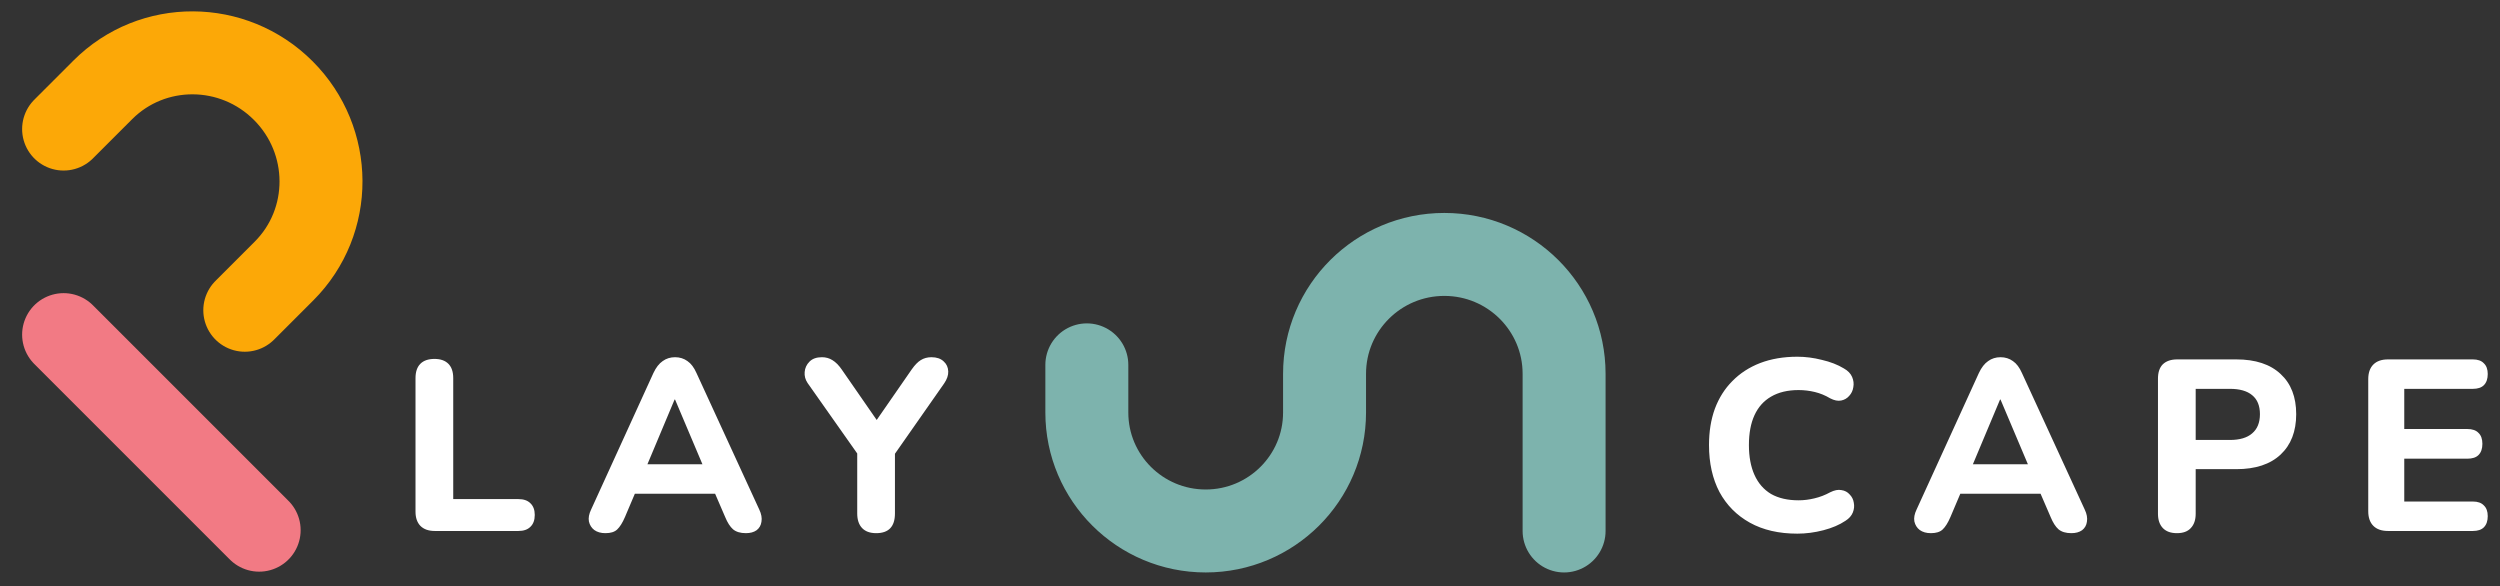<svg width="904" height="212" viewBox="0 0 904 212" fill="none" xmlns="http://www.w3.org/2000/svg">
<rect x="0" y="0" width="904" height="212" fill="#333333" stroke="none"/>
<path d="M565.576 192V135.164C565.576 111.325 546.183 92 522.272 92C498.352 92 478.957 111.325 478.957 135.164V149.164C478.957 172.823 459.712 192 435.984 192C412.244 192 393 172.823 393 149.164V131.934" stroke="#7DB3AD" stroke-width="30" stroke-linecap="round" stroke-linejoin="round"/>
<path d="M88.516 112.185L102.698 98.003C120.641 80.061 120.519 50.85 102.427 32.758C84.335 14.666 55.124 14.544 37.182 32.487L23 46.669" stroke="#FCA807" stroke-width="30" stroke-linecap="round" stroke-linejoin="round"/>
<path d="M23 121L93.711 191.711" stroke="#F27A84" stroke-width="30" stroke-linecap="round"/>
<path d="M157.2 192C154.971 192 153.24 191.384 152.008 190.152C150.835 188.92 150.248 187.219 150.248 185.048V136.736C150.248 134.448 150.835 132.717 152.008 131.544C153.181 130.371 154.883 129.784 157.112 129.784C159.283 129.784 160.955 130.371 162.128 131.544C163.301 132.717 163.888 134.448 163.888 136.736V180.472H187.472C189.349 180.472 190.787 180.971 191.784 181.968C192.84 182.965 193.368 184.373 193.368 186.192C193.368 188.069 192.84 189.507 191.784 190.504C190.787 191.501 189.349 192 187.472 192H157.2ZM218.936 192.792C217.293 192.792 215.944 192.411 214.888 191.648C213.891 190.885 213.245 189.859 212.952 188.568C212.717 187.277 212.981 185.84 213.744 184.256L236.272 134.888C237.211 132.893 238.325 131.456 239.616 130.576C240.907 129.637 242.403 129.168 244.104 129.168C245.805 129.168 247.301 129.637 248.592 130.576C249.883 131.456 250.968 132.893 251.848 134.888L274.552 184.256C275.315 185.84 275.579 187.307 275.344 188.656C275.168 189.947 274.581 190.973 273.584 191.736C272.587 192.44 271.296 192.792 269.712 192.792C267.717 192.792 266.163 192.323 265.048 191.384C263.992 190.445 263.053 188.979 262.232 186.984L256.952 174.752L262.408 178.536H225.712L231.168 174.752L225.976 186.984C225.096 189.037 224.157 190.533 223.16 191.472C222.221 192.352 220.813 192.792 218.936 192.792ZM243.928 144.48L232.664 171.32L230.288 167.888H257.832L255.456 171.32L244.104 144.48H243.928ZM316.836 192.792C314.607 192.792 312.905 192.176 311.732 190.944C310.559 189.712 309.972 187.952 309.972 185.664V160.144L312.788 167.976L292.02 138.496C291.199 137.264 290.847 135.944 290.964 134.536C291.081 133.069 291.668 131.808 292.724 130.752C293.78 129.696 295.276 129.168 297.212 129.168C298.62 129.168 299.881 129.52 300.996 130.224C302.169 130.928 303.284 132.043 304.34 133.568L318.42 153.896H315.604L329.684 133.568C330.799 131.984 331.884 130.869 332.94 130.224C334.055 129.52 335.345 129.168 336.812 129.168C338.689 129.168 340.156 129.667 341.212 130.664C342.268 131.603 342.825 132.805 342.884 134.272C342.943 135.68 342.444 137.147 341.388 138.672L320.884 167.976L323.612 160.144V185.664C323.612 190.416 321.353 192.792 316.836 192.792Z" fill="white"/>
<path d="M649.92 192.968C643.232 192.968 637.512 191.648 632.76 189.008C628.008 186.368 624.342 182.672 621.76 177.92C619.238 173.109 617.976 167.448 617.976 160.936C617.976 156.067 618.68 151.696 620.088 147.824C621.555 143.893 623.667 140.549 626.424 137.792C629.182 134.976 632.526 132.805 636.456 131.28C640.446 129.755 644.934 128.992 649.92 128.992C652.854 128.992 655.816 129.373 658.808 130.136C661.859 130.84 664.499 131.867 666.728 133.216C668.195 134.037 669.192 135.064 669.72 136.296C670.248 137.528 670.395 138.76 670.16 139.992C669.984 141.224 669.486 142.28 668.664 143.16C667.902 144.04 666.934 144.597 665.76 144.832C664.587 145.067 663.267 144.803 661.8 144.04C660.04 142.984 658.192 142.221 656.256 141.752C654.32 141.283 652.355 141.048 650.36 141.048C646.43 141.048 643.115 141.84 640.416 143.424C637.776 144.949 635.782 147.179 634.432 150.112C633.083 153.045 632.408 156.653 632.408 160.936C632.408 165.16 633.083 168.768 634.432 171.76C635.782 174.752 637.776 177.04 640.416 178.624C643.115 180.149 646.43 180.912 650.36 180.912C652.238 180.912 654.144 180.677 656.08 180.208C658.075 179.739 659.982 179.005 661.8 178.008C663.326 177.245 664.675 176.981 665.848 177.216C667.08 177.392 668.078 177.92 668.84 178.8C669.662 179.621 670.16 180.619 670.336 181.792C670.571 182.965 670.454 184.139 669.984 185.312C669.515 186.485 668.635 187.483 667.344 188.304C665.174 189.771 662.504 190.915 659.336 191.736C656.168 192.557 653.03 192.968 649.92 192.968ZM698.223 192.792C696.581 192.792 695.231 192.411 694.175 191.648C693.178 190.885 692.533 189.859 692.239 188.568C692.005 187.277 692.269 185.84 693.031 184.256L715.559 134.888C716.498 132.893 717.613 131.456 718.903 130.576C720.194 129.637 721.69 129.168 723.391 129.168C725.093 129.168 726.589 129.637 727.879 130.576C729.17 131.456 730.255 132.893 731.135 134.888L753.839 184.256C754.602 185.84 754.866 187.307 754.631 188.656C754.455 189.947 753.869 190.973 752.871 191.736C751.874 192.44 750.583 192.792 748.999 192.792C747.005 192.792 745.45 192.323 744.335 191.384C743.279 190.445 742.341 188.979 741.519 186.984L736.239 174.752L741.695 178.536H704.999L710.455 174.752L705.263 186.984C704.383 189.037 703.445 190.533 702.447 191.472C701.509 192.352 700.101 192.792 698.223 192.792ZM723.215 144.48L711.951 171.32L709.575 167.888H737.119L734.743 171.32L723.391 144.48H723.215ZM787.185 192.792C784.956 192.792 783.254 192.176 782.081 190.944C780.908 189.712 780.321 187.981 780.321 185.752V136.912C780.321 134.624 780.908 132.893 782.081 131.72C783.313 130.547 785.044 129.96 787.273 129.96H808.657C815.58 129.96 820.918 131.72 824.673 135.24C828.428 138.701 830.305 143.541 830.305 149.76C830.305 155.979 828.428 160.848 824.673 164.368C820.918 167.888 815.58 169.648 808.657 169.648H793.961V185.752C793.961 187.981 793.374 189.712 792.201 190.944C791.086 192.176 789.414 192.792 787.185 192.792ZM793.961 159.088H806.369C809.889 159.088 812.558 158.296 814.377 156.712C816.254 155.128 817.193 152.811 817.193 149.76C817.193 146.709 816.254 144.421 814.377 142.896C812.558 141.371 809.889 140.608 806.369 140.608H793.961V159.088ZM863.487 192C861.199 192 859.439 191.384 858.207 190.152C856.975 188.92 856.359 187.16 856.359 184.872V137.088C856.359 134.8 856.975 133.04 858.207 131.808C859.439 130.576 861.199 129.96 863.487 129.96H894.199C895.959 129.96 897.279 130.429 898.159 131.368C899.097 132.248 899.567 133.539 899.567 135.24C899.567 137 899.097 138.349 898.159 139.288C897.279 140.168 895.959 140.608 894.199 140.608H869.383V155.128H892.175C893.993 155.128 895.343 155.597 896.223 156.536C897.161 157.416 897.631 158.736 897.631 160.496C897.631 162.256 897.161 163.605 896.223 164.544C895.343 165.424 893.993 165.864 892.175 165.864H869.383V181.352H894.199C895.959 181.352 897.279 181.821 898.159 182.76C899.097 183.64 899.567 184.931 899.567 186.632C899.567 188.392 899.097 189.741 898.159 190.68C897.279 191.56 895.959 192 894.199 192H863.487Z" fill="white"/>
</svg>
